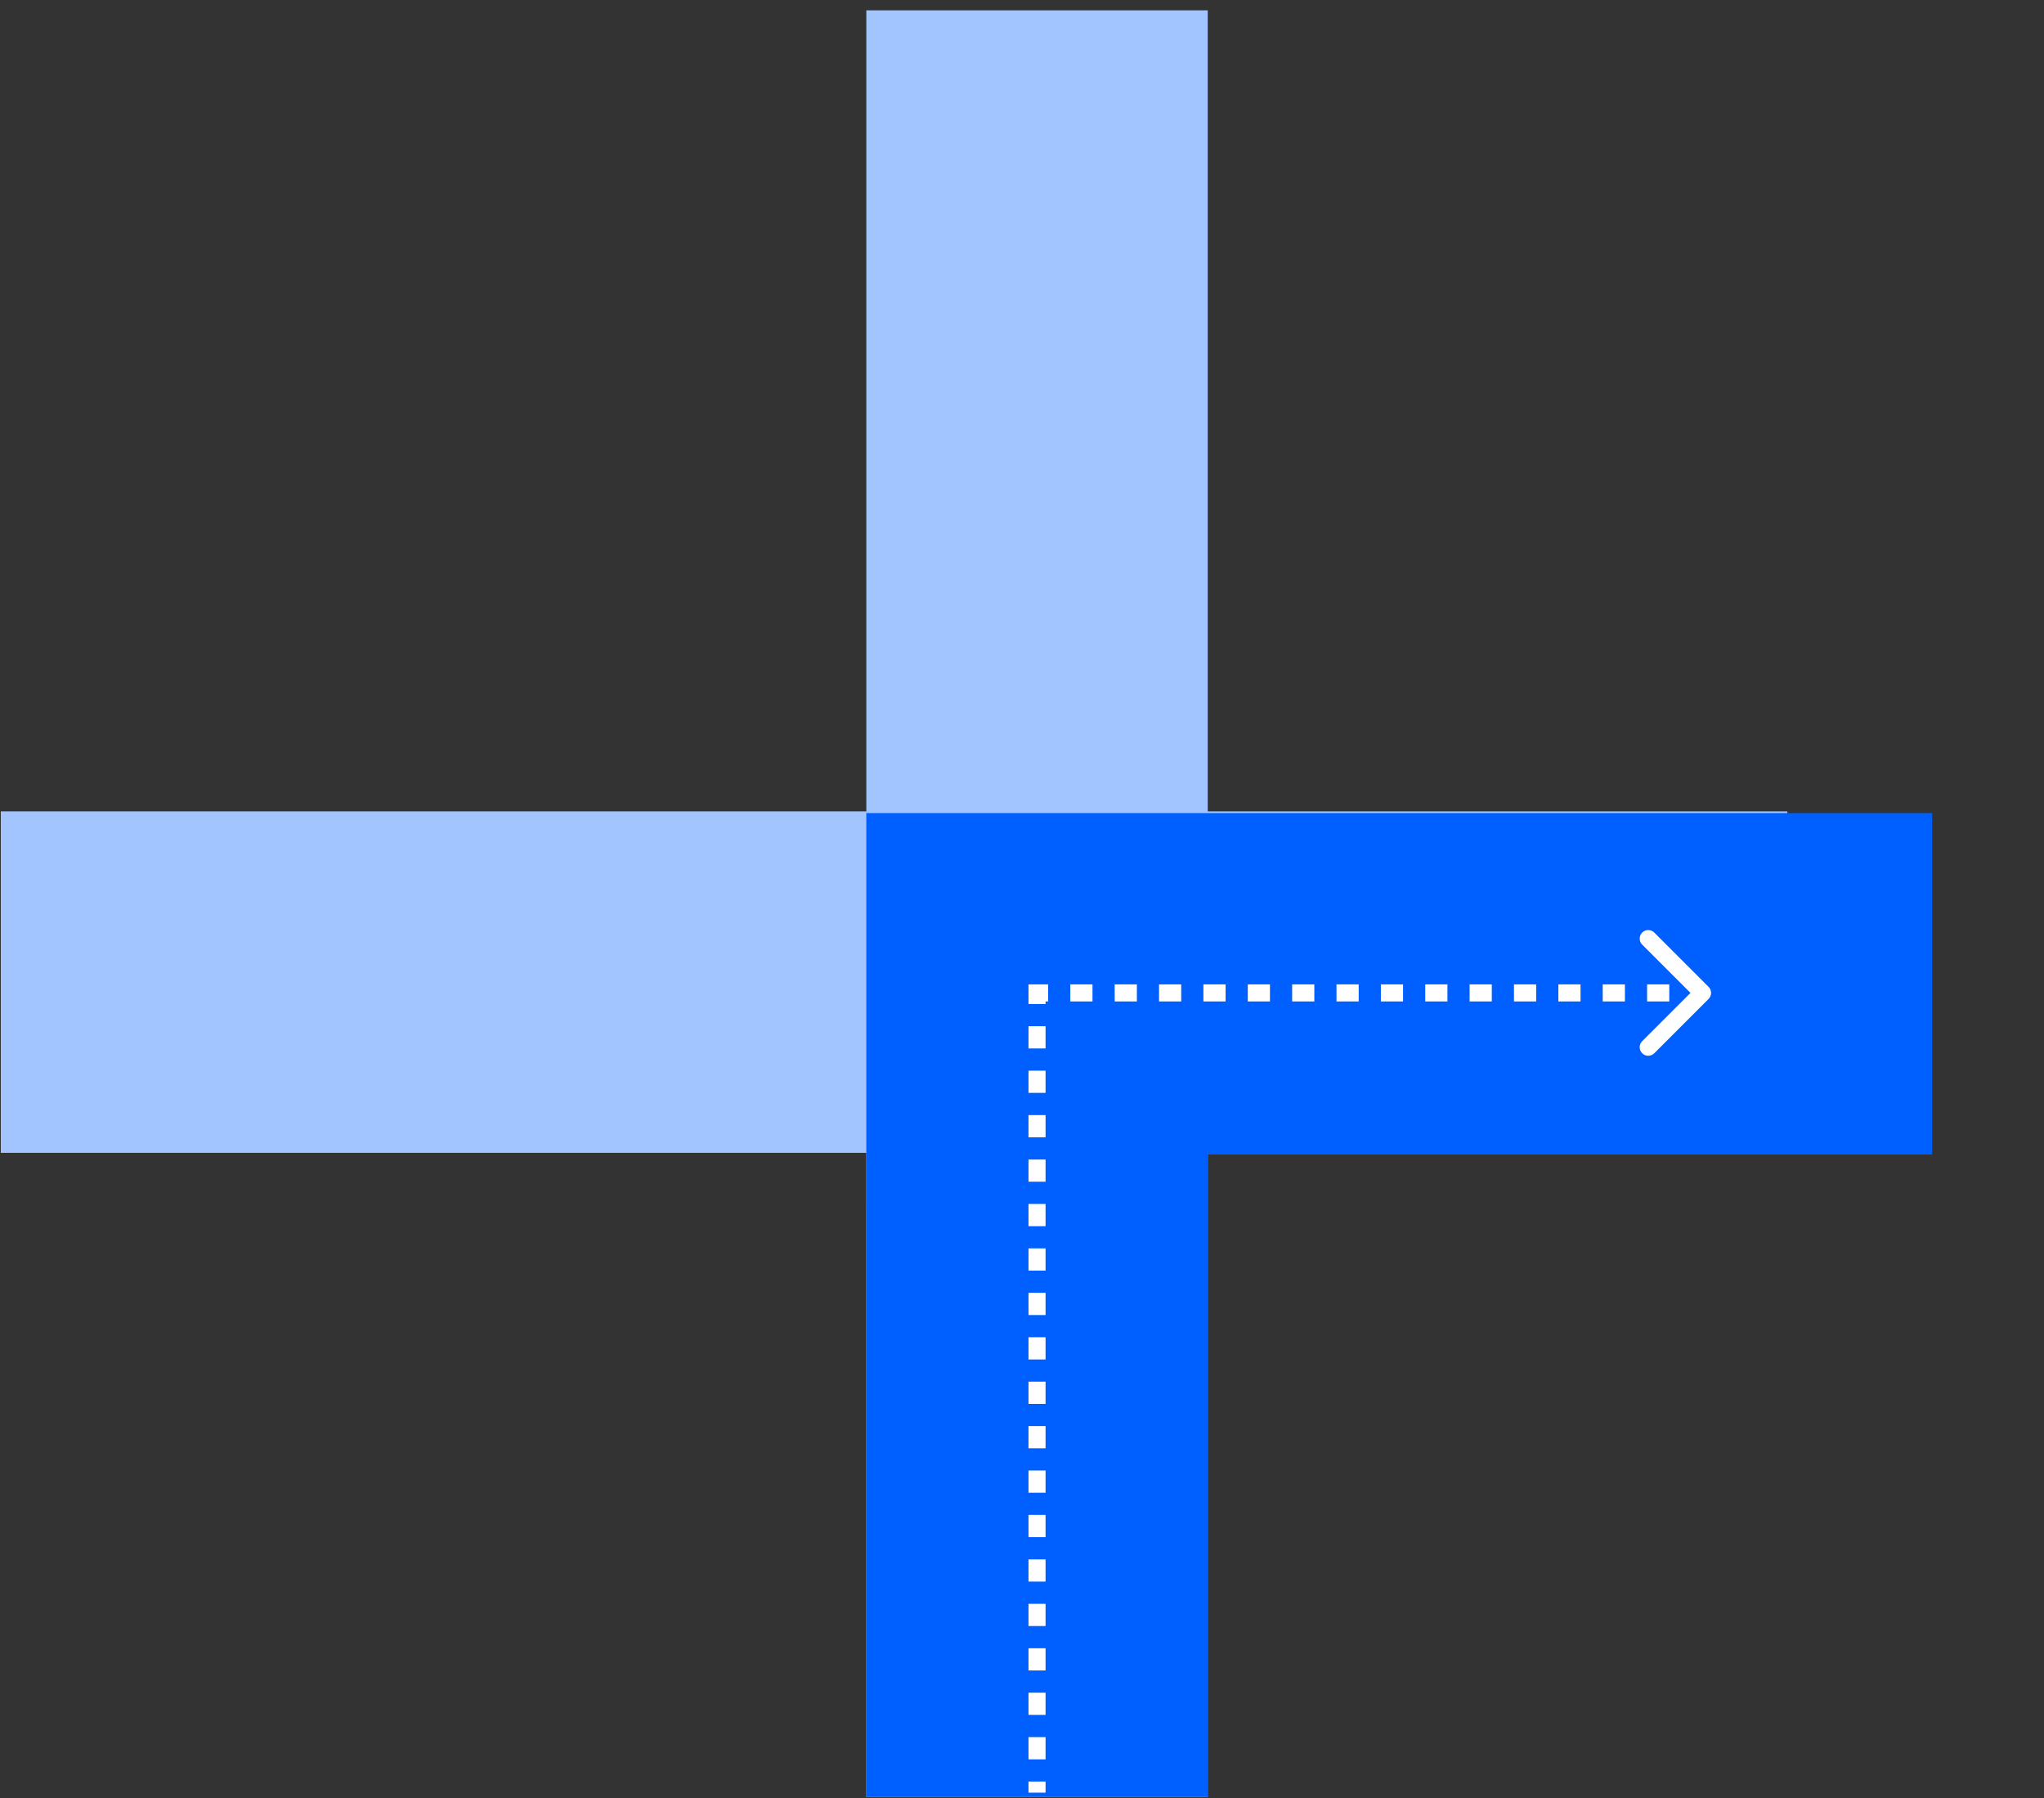 <svg width="158" height="139" viewBox="0 0 158 139" fill="none" xmlns="http://www.w3.org/2000/svg">
<rect x="0" y="0" width="158" height="139" fill="#333333" stroke="none"/>
<path d="M89.652 75.465V71.933H90.749V71.289H87.856V71.933H88.96V75.465H89.652ZM87.897 75.465L86.363 71.265H85.695L84.162 75.465H84.884L85.23 74.48H86.853L87.198 75.465H87.897ZM86.638 73.866H85.451L86.041 72.189L86.638 73.866ZM83.503 75.465V71.289H81.994C81.517 71.289 81.135 71.426 80.878 71.682C80.658 71.903 80.532 72.219 80.532 72.607V72.625C80.532 73.269 80.89 73.663 81.397 73.848L80.413 75.465H81.218L82.101 73.991H82.811V75.465H83.503ZM82.811 73.371H82.065C81.523 73.371 81.23 73.09 81.23 72.643V72.637C81.23 72.16 81.534 71.915 82.059 71.915H82.811V73.371ZM77.957 75.524C79.085 75.524 79.866 74.695 79.866 73.406V73.359C79.866 72.136 79.067 71.229 77.951 71.229C77.379 71.229 77.009 71.39 76.627 71.7L77.045 72.243C77.277 72.034 77.54 71.873 77.963 71.873C78.649 71.873 79.15 72.494 79.15 73.353V73.388C79.15 74.331 78.643 74.892 77.927 74.892C77.635 74.892 77.373 74.808 77.188 74.671V73.752H78.065V73.144H76.526V75.017C76.884 75.297 77.361 75.524 77.957 75.524ZM75.651 75.465V71.289H73.02V71.915H74.959V73.048H73.241V73.675H74.959V74.832H72.997V75.465H75.651ZM71.368 75.465V71.933H72.466V71.289H69.572V71.933H70.676V75.465H71.368Z" fill="white"/>
<path d="M80.162 0.799L80.162 138.898" stroke="#A2C5FF" stroke-width="26.391"/>
<path d="M0.062 75.913L138.161 75.913" stroke="#A2C5FF" stroke-width="26.391"/>
<path d="M80.162 138.898L80.161 76.042L149.353 76.042" stroke="#0060FF" stroke-width="26.391"/>
<path d="M132.072 76.28C132.33 76.538 132.33 76.956 132.072 77.213L127.873 81.412C127.616 81.67 127.198 81.67 126.94 81.412C126.683 81.154 126.683 80.737 126.94 80.479L130.673 76.747L126.94 73.014C126.683 72.757 126.683 72.339 126.94 72.081C127.198 71.824 127.616 71.824 127.873 72.081L132.072 76.28ZM80.162 76.747L79.502 76.747L79.502 76.087L80.162 76.087L80.162 76.747ZM79.502 138.563L79.502 137.705L80.822 137.705L80.822 138.563L79.502 138.563ZM79.502 135.988L79.502 134.271L80.822 134.271L80.822 135.988L79.502 135.988ZM79.502 132.553L79.502 130.836L80.822 130.836L80.822 132.553L79.502 132.553ZM79.502 129.119L79.502 127.402L80.822 127.402L80.822 129.119L79.502 129.119ZM79.502 125.685L79.502 123.968L80.822 123.968L80.822 125.685L79.502 125.685ZM79.502 122.251L79.502 120.534L80.822 120.534L80.822 122.251L79.502 122.251ZM79.502 118.816L79.502 117.099L80.822 117.099L80.822 118.816L79.502 118.816ZM79.502 115.382L79.502 113.665L80.822 113.665L80.822 115.382L79.502 115.382ZM79.502 111.948L79.502 110.231L80.822 110.231L80.822 111.948L79.502 111.948ZM79.502 108.514L79.502 106.797L80.822 106.797L80.822 108.514L79.502 108.514ZM79.502 105.079L79.502 103.362L80.822 103.362L80.822 105.079L79.502 105.079ZM79.502 101.645L79.502 99.928L80.822 99.928L80.822 101.645L79.502 101.645ZM79.502 98.211L79.502 96.494L80.822 96.494L80.822 98.211L79.502 98.211ZM79.502 94.777L79.502 93.059L80.822 93.059L80.822 94.777L79.502 94.777ZM79.502 91.342L79.502 89.625L80.822 89.625L80.822 91.342L79.502 91.342ZM79.502 87.908L79.502 86.191L80.822 86.191L80.822 87.908L79.502 87.908ZM79.502 84.474L79.502 82.757L80.822 82.757L80.822 84.474L79.502 84.474ZM79.502 81.04L79.502 79.322L80.822 79.322L80.822 81.04L79.502 81.04ZM79.502 77.605L79.502 76.747L80.822 76.747L80.822 77.605L79.502 77.605ZM80.162 76.087L81.019 76.087L81.019 77.407L80.162 77.407L80.162 76.087ZM82.734 76.087L84.449 76.087L84.449 77.407L82.734 77.407L82.734 76.087ZM86.164 76.087L87.879 76.087L87.879 77.407L86.164 77.407L86.164 76.087ZM89.593 76.087L91.308 76.087L91.308 77.407L89.593 77.407L89.593 76.087ZM93.023 76.087L94.738 76.087L94.738 77.407L93.023 77.407L93.023 76.087ZM96.453 76.087L98.167 76.087L98.167 77.407L96.453 77.407L96.453 76.087ZM99.882 76.087L101.597 76.087L101.597 77.407L99.882 77.407L99.882 76.087ZM103.312 76.087L105.026 76.087L105.026 77.407L103.312 77.407L103.312 76.087ZM106.741 76.087L108.456 76.087L108.456 77.407L106.741 77.407L106.741 76.087ZM110.171 76.087L111.886 76.087L111.886 77.407L110.171 77.407L110.171 76.087ZM113.6 76.087L115.315 76.087L115.315 77.407L113.6 77.407L113.6 76.087ZM117.03 76.087L118.745 76.087L118.745 77.407L117.03 77.407L117.03 76.087ZM120.46 76.087L122.174 76.087L122.174 77.407L120.46 77.407L120.46 76.087ZM123.889 76.087L125.604 76.087L125.604 77.407L123.889 77.407L123.889 76.087ZM127.319 76.087L129.033 76.087L129.033 77.407L127.319 77.407L127.319 76.087ZM130.748 76.087L131.606 76.087L131.606 77.407L130.748 77.407L130.748 76.087Z" fill="white"/>
</svg>
